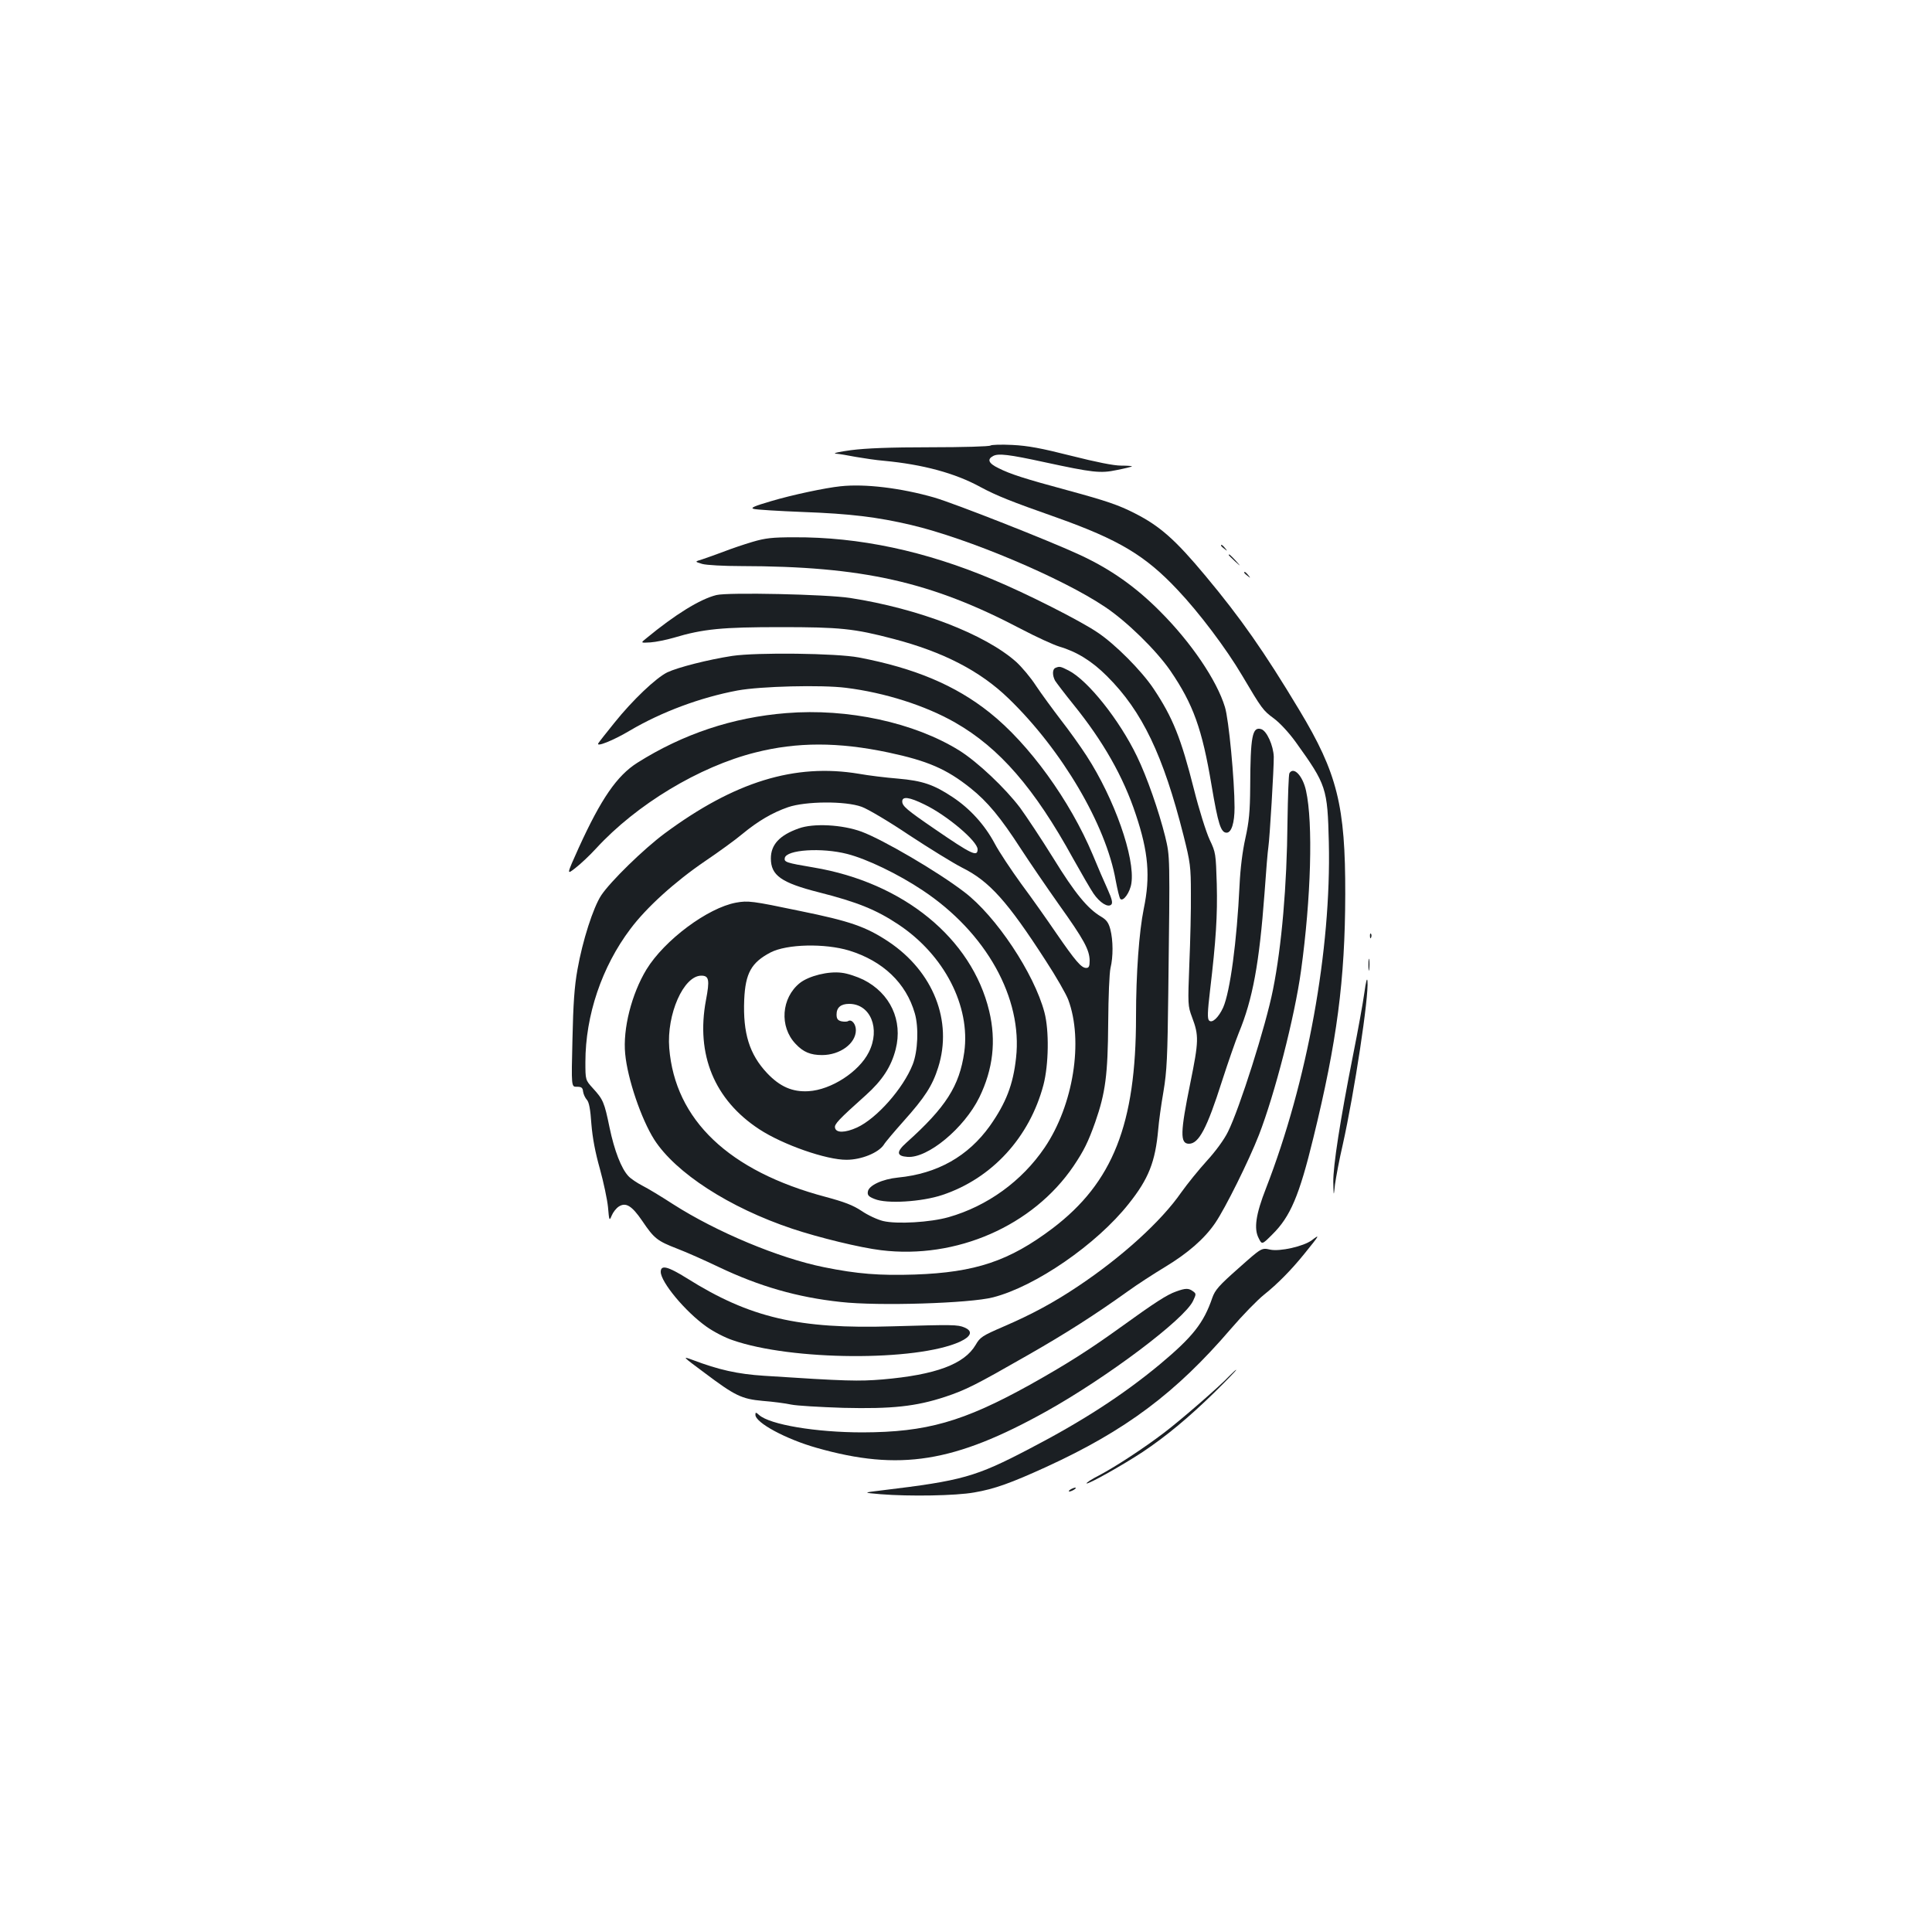 <?xml version="1.0" standalone="no"?>
<!DOCTYPE svg PUBLIC "-//W3C//DTD SVG 20010904//EN"
 "http://www.w3.org/TR/2001/REC-SVG-20010904/DTD/svg10.dtd">
<svg version="1.0" xmlns="http://www.w3.org/2000/svg"
 width="1000pt" height="1000pt" viewBox="0 0 1000 1000"
 preserveAspectRatio="xMidYMid meet">
<g transform="translate(0,1000) scale(0.1,-0.1)"
fill="#1b1f23" stroke="none">
<path d="M5127 7694 c-5 -5 -144 -9 -310 -9 -210 0 -335 -5 -412 -15 -60 -8
-96 -16 -80 -18 17 -1 64 -9 105 -17 41 -7 107 -17 145 -20 202 -19 369 -64
500 -136 82 -44 156 -74 395 -158 320 -114 458 -196 625 -374 111 -117 252
-304 334 -443 103 -174 108 -181 165 -223 31 -23 78 -74 112 -121 160 -223
165 -238 172 -520 13 -556 -111 -1239 -325 -1790 -53 -135 -64 -210 -38 -259
17 -34 17 -34 71 20 93 92 139 200 212 500 122 497 164 817 165 1259 1 460
-41 628 -238 955 -182 303 -304 477 -486 695 -155 186 -235 257 -365 323 -84
43 -149 65 -344 118 -226 61 -301 85 -362 116 -52 25 -60 46 -27 63 26 14 81
8 264 -32 251 -54 290 -59 375 -41 41 8 77 17 79 19 2 2 -23 4 -56 4 -39 0
-128 18 -259 51 -154 39 -223 52 -304 56 -58 3 -109 1 -113 -3z"/>
<path d="M4350 7483 c-78 -8 -252 -45 -359 -77 -89 -26 -108 -35 -90 -40 13
-4 128 -11 254 -16 246 -9 385 -26 560 -67 294 -69 781 -274 1004 -424 113
-75 266 -225 339 -331 118 -173 164 -300 213 -593 34 -201 48 -245 78 -245 25
0 41 51 41 130 0 141 -30 459 -50 521 -42 138 -175 334 -335 494 -126 127
-256 219 -416 293 -152 71 -650 267 -754 297 -171 49 -358 72 -485 58z"/>
<path d="M3894 7195 c-44 -13 -112 -36 -150 -51 -38 -14 -87 -32 -109 -39 -40
-12 -40 -12 0 -24 22 -6 112 -11 200 -11 629 -1 983 -80 1451 -326 78 -41 166
-81 195 -90 92 -27 170 -75 249 -154 182 -181 291 -409 396 -825 35 -139 38
-161 38 -300 1 -82 -3 -247 -8 -365 -8 -210 -8 -216 14 -275 36 -95 35 -124
-9 -341 -52 -255 -54 -314 -7 -314 51 0 93 79 171 324 32 99 71 211 87 250 72
174 106 359 133 721 8 116 17 224 20 240 7 46 29 414 28 468 -2 58 -36 134
-65 143 -46 14 -56 -35 -57 -300 -1 -128 -6 -179 -25 -265 -15 -67 -26 -156
-30 -241 -14 -294 -49 -553 -85 -635 -24 -52 -57 -83 -73 -67 -9 9 -8 45 5
154 31 262 39 389 35 552 -5 157 -5 163 -37 230 -18 39 -55 156 -81 260 -67
265 -109 371 -209 521 -62 93 -199 231 -291 292 -90 61 -369 202 -540 273
-350 148 -694 221 -1030 219 -112 0 -149 -4 -216 -24z"/>
<path d="M6320 7176 c0 -2 8 -10 18 -17 15 -13 16 -12 3 4 -13 16 -21 21 -21
13z"/>
<path d="M6360 7127 c0 -2 15 -16 33 -33 32 -29 32 -29 3 4 -28 30 -36 37 -36
29z"/>
<path d="M6440 7036 c0 -2 8 -10 18 -17 15 -13 16 -12 3 4 -13 16 -21 21 -21
13z"/>
<path d="M3708 6920 c-85 -21 -214 -101 -363 -224 -30 -24 -30 -24 22 -21 28
2 82 13 120 24 153 46 252 55 553 55 307 0 380 -7 585 -61 256 -67 447 -165
594 -307 277 -267 506 -656 556 -944 9 -47 19 -90 24 -95 15 -15 50 34 57 81
20 132 -88 438 -232 660 -31 48 -91 132 -134 187 -42 55 -100 134 -128 176
-27 42 -73 96 -101 122 -161 144 -506 277 -861 332 -123 19 -632 30 -692 15z"/>
<path d="M3790 6605 c-124 -19 -281 -59 -336 -85 -59 -29 -180 -144 -273 -260
-42 -52 -80 -100 -84 -107 -14 -22 77 14 164 66 163 96 364 171 556 207 119
22 434 30 561 14 202 -25 412 -92 566 -180 229 -131 410 -339 611 -705 43 -77
90 -158 105 -180 33 -48 75 -74 92 -57 8 8 4 28 -19 79 -17 37 -52 118 -77
179 -118 281 -330 574 -534 736 -177 141 -388 230 -677 285 -115 22 -528 27
-655 8z"/>
<path d="M5463 6543 c-16 -6 -17 -38 -2 -66 7 -11 50 -68 97 -126 151 -187
256 -370 321 -567 65 -194 76 -320 41 -488 -24 -118 -40 -335 -40 -559 0 -556
-120 -858 -432 -1095 -224 -169 -399 -228 -713 -239 -182 -6 -298 3 -470 38
-233 47 -556 182 -781 326 -60 39 -131 82 -159 96 -27 14 -60 36 -72 49 -37
39 -73 132 -98 252 -27 131 -33 145 -86 203 -39 43 -39 43 -39 136 0 241 85
493 233 689 83 111 230 244 384 349 74 50 162 114 195 142 81 67 156 111 237
139 90 31 296 33 381 2 31 -11 141 -76 245 -146 105 -69 228 -145 275 -169
141 -70 235 -175 433 -482 53 -81 105 -172 116 -201 80 -213 27 -546 -122
-766 -118 -174 -297 -303 -497 -360 -95 -27 -268 -37 -339 -20 -29 7 -79 30
-111 52 -45 30 -90 47 -187 73 -500 133 -779 398 -809 770 -14 175 74 375 166
375 40 0 44 -22 24 -127 -53 -282 44 -516 276 -668 122 -80 348 -159 452 -158
76 0 164 36 192 77 8 14 55 69 103 123 110 123 149 183 179 278 76 240 -25
496 -257 651 -116 77 -198 106 -459 159 -248 52 -268 54 -330 43 -147 -27
-371 -194 -464 -346 -77 -127 -123 -308 -110 -437 12 -129 83 -337 150 -443
111 -173 389 -353 715 -462 138 -46 351 -98 459 -111 390 -48 787 126 997 436
53 79 75 123 112 227 53 152 65 245 67 513 1 138 6 259 12 285 14 57 14 142
-1 200 -9 34 -20 49 -47 65 -70 41 -136 121 -248 303 -62 100 -140 217 -172
261 -78 103 -220 237 -314 296 -233 145 -578 220 -896 194 -277 -22 -535 -108
-771 -257 -106 -67 -188 -187 -303 -439 -64 -142 -64 -142 -18 -106 26 20 74
65 107 101 209 228 534 424 824 497 217 55 430 55 690 0 202 -43 300 -85 424
-184 88 -70 156 -152 262 -316 43 -66 131 -195 196 -287 130 -182 158 -234
159 -290 0 -30 -4 -38 -18 -38 -25 0 -55 35 -155 180 -47 69 -128 184 -181
255 -52 72 -115 166 -138 210 -52 97 -128 180 -217 239 -98 65 -156 85 -284
96 -62 5 -152 16 -202 25 -331 55 -643 -41 -1005 -309 -109 -81 -280 -248
-328 -320 -42 -64 -97 -236 -123 -384 -16 -88 -22 -178 -26 -362 -6 -246 -6
-246 23 -245 24 0 30 -5 32 -25 2 -14 11 -33 20 -43 11 -12 18 -50 23 -125 6
-73 20 -147 44 -232 19 -69 38 -158 42 -198 6 -71 7 -73 19 -44 7 17 23 38 37
47 36 23 67 5 121 -74 62 -92 78 -104 181 -144 50 -19 146 -62 215 -95 210
-100 407 -157 632 -181 194 -22 669 -7 788 24 219 56 536 274 702 484 103 129
138 217 153 386 3 39 15 126 27 195 18 107 21 181 25 510 9 720 9 704 -16 810
-33 132 -94 308 -146 415 -91 189 -254 393 -353 444 -43 22 -48 23 -69 14z
m-678 -707 c115 -55 275 -190 275 -232 0 -41 -31 -26 -222 105 -146 100 -168
119 -168 143 0 27 36 23 115 -16z m-390 -756 c175 -54 295 -168 340 -325 21
-72 16 -197 -11 -265 -49 -124 -186 -279 -288 -326 -62 -28 -109 -29 -114 -1
-4 18 17 41 159 168 86 77 132 148 155 238 38 149 -28 290 -167 360 -33 16
-83 33 -113 36 -68 9 -169 -16 -216 -53 -96 -77 -107 -226 -22 -315 40 -43 78
-58 137 -58 93 0 175 60 175 129 0 32 -22 58 -40 47 -6 -4 -22 -4 -36 -1 -18
5 -24 13 -24 35 0 36 22 55 65 55 111 0 163 -129 102 -250 -51 -102 -195 -195
-312 -202 -83 -5 -148 23 -215 94 -91 97 -125 206 -118 379 6 138 37 193 136
245 85 44 281 48 407 10z"/>
<path d="M6674 5998 c-4 -6 -8 -120 -10 -252 -3 -331 -30 -643 -75 -868 -37
-188 -174 -618 -233 -736 -20 -41 -65 -102 -109 -150 -41 -45 -101 -119 -133
-164 -103 -149 -307 -334 -533 -485 -127 -85 -240 -146 -386 -209 -111 -48
-122 -55 -145 -95 -59 -100 -206 -155 -482 -179 -124 -10 -185 -9 -613 19
-139 9 -235 31 -370 82 -55 20 -55 20 62 -67 157 -118 191 -135 301 -145 53
-4 120 -13 147 -19 28 -6 149 -13 270 -17 251 -6 375 7 527 57 108 36 159 62
423 213 205 117 353 212 525 335 47 34 132 89 190 124 119 72 205 147 260 228
52 76 174 322 226 455 82 211 185 611 218 850 52 376 63 765 26 932 -17 78
-64 127 -86 91z"/>
<path d="M4134 5712 c-99 -35 -144 -84 -144 -155 0 -88 53 -126 250 -176 197
-50 296 -90 410 -166 238 -158 374 -423 341 -661 -25 -175 -95 -285 -299 -468
-54 -48 -52 -70 5 -74 105 -8 293 148 372 308 71 146 88 292 51 447 -90 376
-444 665 -909 743 -143 24 -153 28 -149 49 8 43 191 55 323 21 102 -26 264
-104 390 -188 330 -219 519 -559 484 -868 -15 -138 -52 -233 -135 -351 -113
-158 -272 -248 -476 -268 -81 -8 -152 -41 -156 -73 -3 -18 4 -26 35 -38 61
-26 244 -15 351 21 257 86 451 298 523 570 27 104 30 281 5 375 -53 201 -251
499 -415 623 -138 106 -421 271 -531 312 -100 37 -250 45 -326 17z"/>
<path d="M7091 5154 c0 -11 3 -14 6 -6 3 7 2 16 -1 19 -3 4 -6 -2 -5 -13z"/>
<path d="M7083 5005 c0 -27 2 -38 4 -22 2 15 2 37 0 50 -2 12 -4 0 -4 -28z"/>
<path d="M7062 4862 c-7 -51 -33 -195 -58 -320 -68 -343 -104 -577 -103 -661
2 -76 2 -76 9 -11 5 36 22 128 40 205 60 269 136 768 128 847 -2 21 -8 -2 -16
-60z"/>
<path d="M6789 3580 c-42 -31 -164 -59 -215 -48 -44 10 -44 10 -163 -96 -101
-89 -122 -113 -136 -153 -45 -132 -102 -203 -273 -346 -191 -158 -399 -293
-674 -436 -279 -146 -348 -165 -763 -215 -100 -12 -100 -12 -7 -20 150 -12
389 -8 484 9 106 18 191 49 373 132 412 189 671 383 956 715 60 70 137 149
172 177 69 55 141 128 208 211 81 100 83 104 38 70z"/>
<path d="M3420 3417 c0 -53 127 -206 237 -284 35 -25 96 -57 136 -70 304 -106
949 -110 1175 -8 60 28 69 55 24 74 -35 15 -62 15 -372 6 -486 -15 -739 44
-1065 249 -98 61 -135 71 -135 33z"/>
<path d="M6087 3315 c-46 -16 -107 -55 -287 -185 -164 -118 -279 -191 -470
-298 -345 -191 -534 -245 -865 -246 -242 0 -480 40 -536 90 -17 15 -19 15 -19
1 0 -41 158 -126 317 -171 429 -122 713 -76 1189 189 315 176 713 475 759 571
17 36 17 38 -1 51 -22 16 -38 16 -87 -2z"/>
<path d="M6364 2879 c-47 -51 -253 -230 -339 -295 -105 -80 -250 -175 -337
-221 -38 -19 -66 -38 -64 -41 7 -7 191 97 291 163 121 81 237 177 370 307 66
65 117 118 114 118 -3 0 -18 -14 -35 -31z"/>
<path d="M5540 2290 c-8 -5 -10 -10 -5 -10 6 0 17 5 25 10 8 5 11 10 5 10 -5
0 -17 -5 -25 -10z"/>
</g>
</svg>

